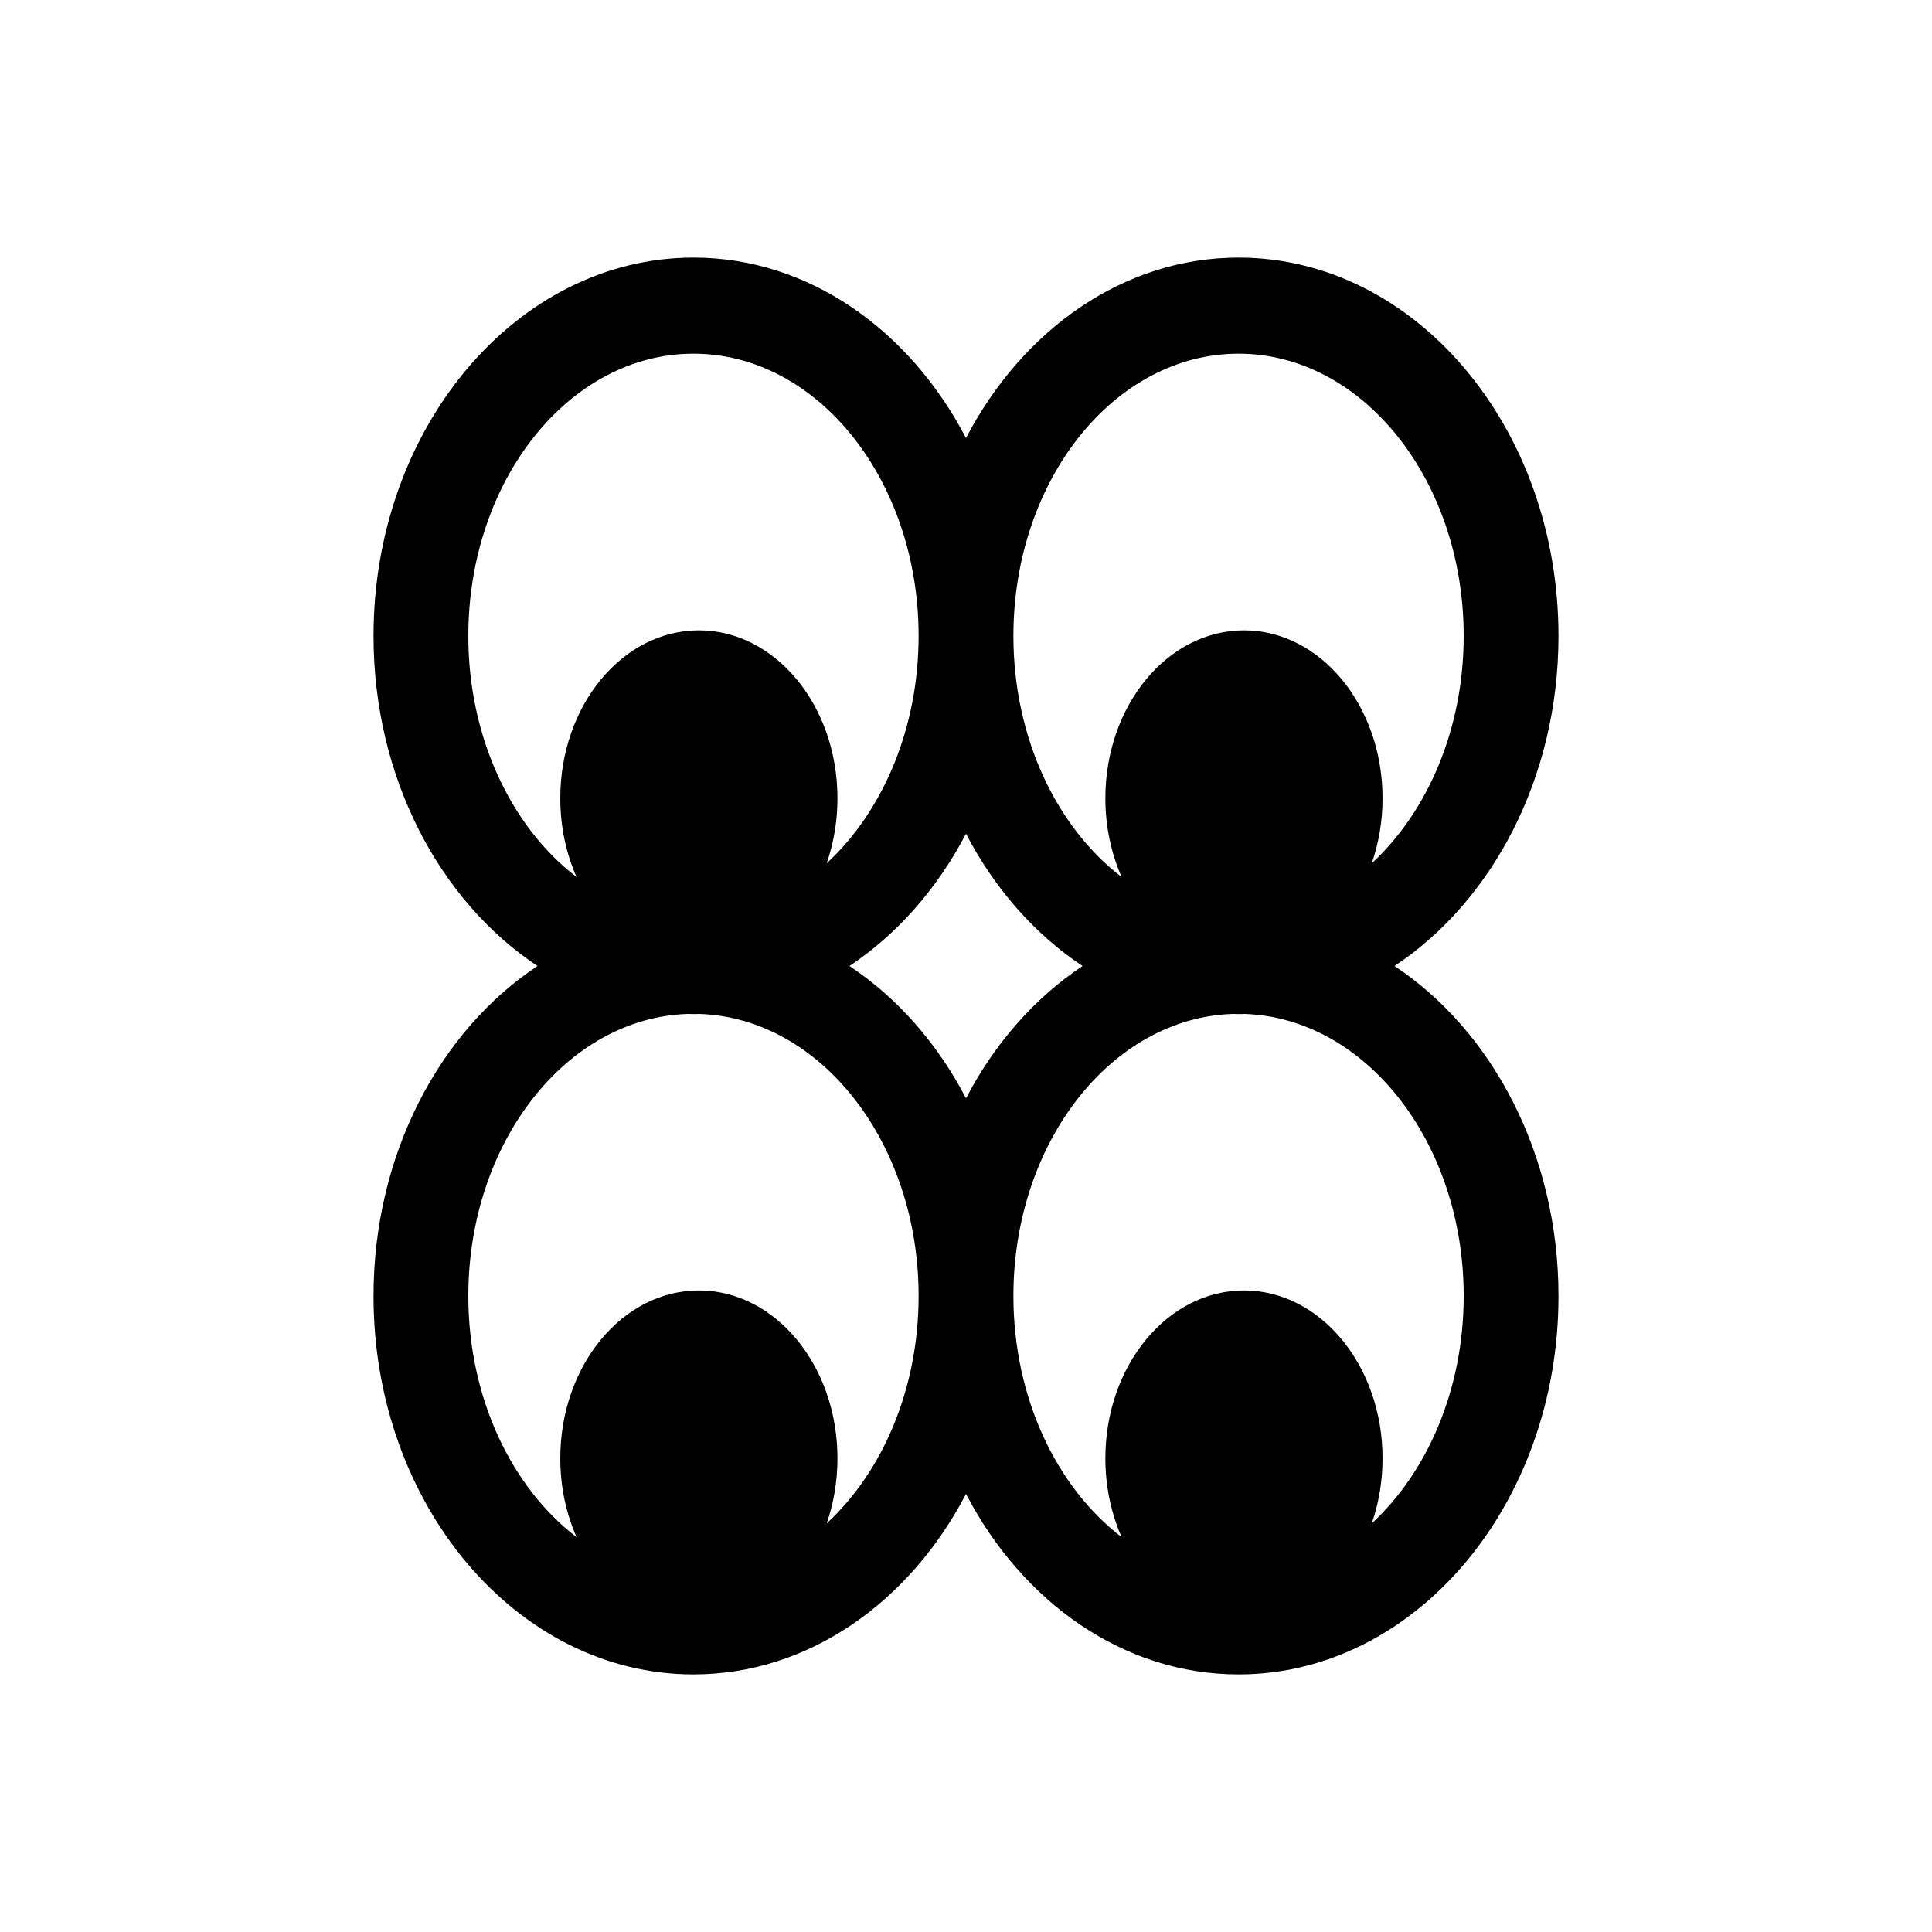 <?xml version="1.0" encoding="UTF-8"?>
<svg id="Symbols" xmlns="http://www.w3.org/2000/svg" viewBox="0 0 150 150">
  <path d="m108.27,75c7.59-5.03,12.73-14.63,12.73-25.63,0-16.2-11.14-29.37-24.84-29.37-8.94,0-16.78,5.61-21.16,14.01-4.38-8.4-12.22-14.01-21.16-14.01-13.7,0-24.84,13.18-24.84,29.37,0,11,5.14,20.6,12.73,25.63-7.59,5.03-12.73,14.63-12.73,25.63,0,16.2,11.14,29.37,24.84,29.37,8.94,0,16.78-5.61,21.16-14.01,4.38,8.4,12.22,14.01,21.16,14.01,13.7,0,24.84-13.18,24.84-29.37,0-11-5.14-20.6-12.73-25.63Zm-12.11-47.54c9.64,0,17.48,9.83,17.48,21.91,0,7.24-2.81,13.66-7.14,17.66.54-1.55.84-3.26.84-5.05,0-7.2-4.82-13.04-10.76-13.04s-10.76,5.84-10.76,13.04c0,2.21.46,4.29,1.26,6.11-5.03-3.85-8.4-10.8-8.4-18.72,0-12.08,7.84-21.91,17.48-21.91Zm-12.11,47.54c-3.7,2.46-6.82,6-9.05,10.27-2.22-4.27-5.34-7.81-9.05-10.27,3.7-2.46,6.82-6,9.05-10.27,2.22,4.27,5.34,7.81,9.05,10.27Zm-47.69-25.63c0-12.08,7.84-21.91,17.48-21.91s17.48,9.83,17.48,21.91c0,7.24-2.81,13.66-7.14,17.66.54-1.55.84-3.26.84-5.05,0-7.2-4.82-13.04-10.76-13.04s-10.76,5.84-10.76,13.04c0,2.21.46,4.29,1.26,6.11-5.03-3.85-8.4-10.8-8.4-18.72Zm27.82,68.91c.54-1.55.84-3.26.84-5.05,0-7.2-4.82-13.04-10.76-13.04s-10.76,5.84-10.76,13.04c0,2.21.46,4.29,1.26,6.11-5.03-3.85-8.4-10.8-8.4-18.72,0-11.9,7.61-21.61,17.05-21.9.14,0,.28.01.43.01s.28,0,.43-.01c9.44.29,17.05,10,17.05,21.9,0,7.24-2.81,13.66-7.14,17.66Zm42.32,0c.54-1.55.84-3.26.84-5.05,0-7.2-4.82-13.04-10.76-13.04s-10.76,5.84-10.76,13.04c0,2.21.46,4.29,1.26,6.11-5.03-3.85-8.4-10.8-8.4-18.72,0-11.9,7.61-21.61,17.05-21.9.14,0,.28.01.43.01s.28,0,.43-.01c9.44.29,17.05,10,17.05,21.9,0,7.24-2.81,13.66-7.14,17.66Z"/>
</svg>